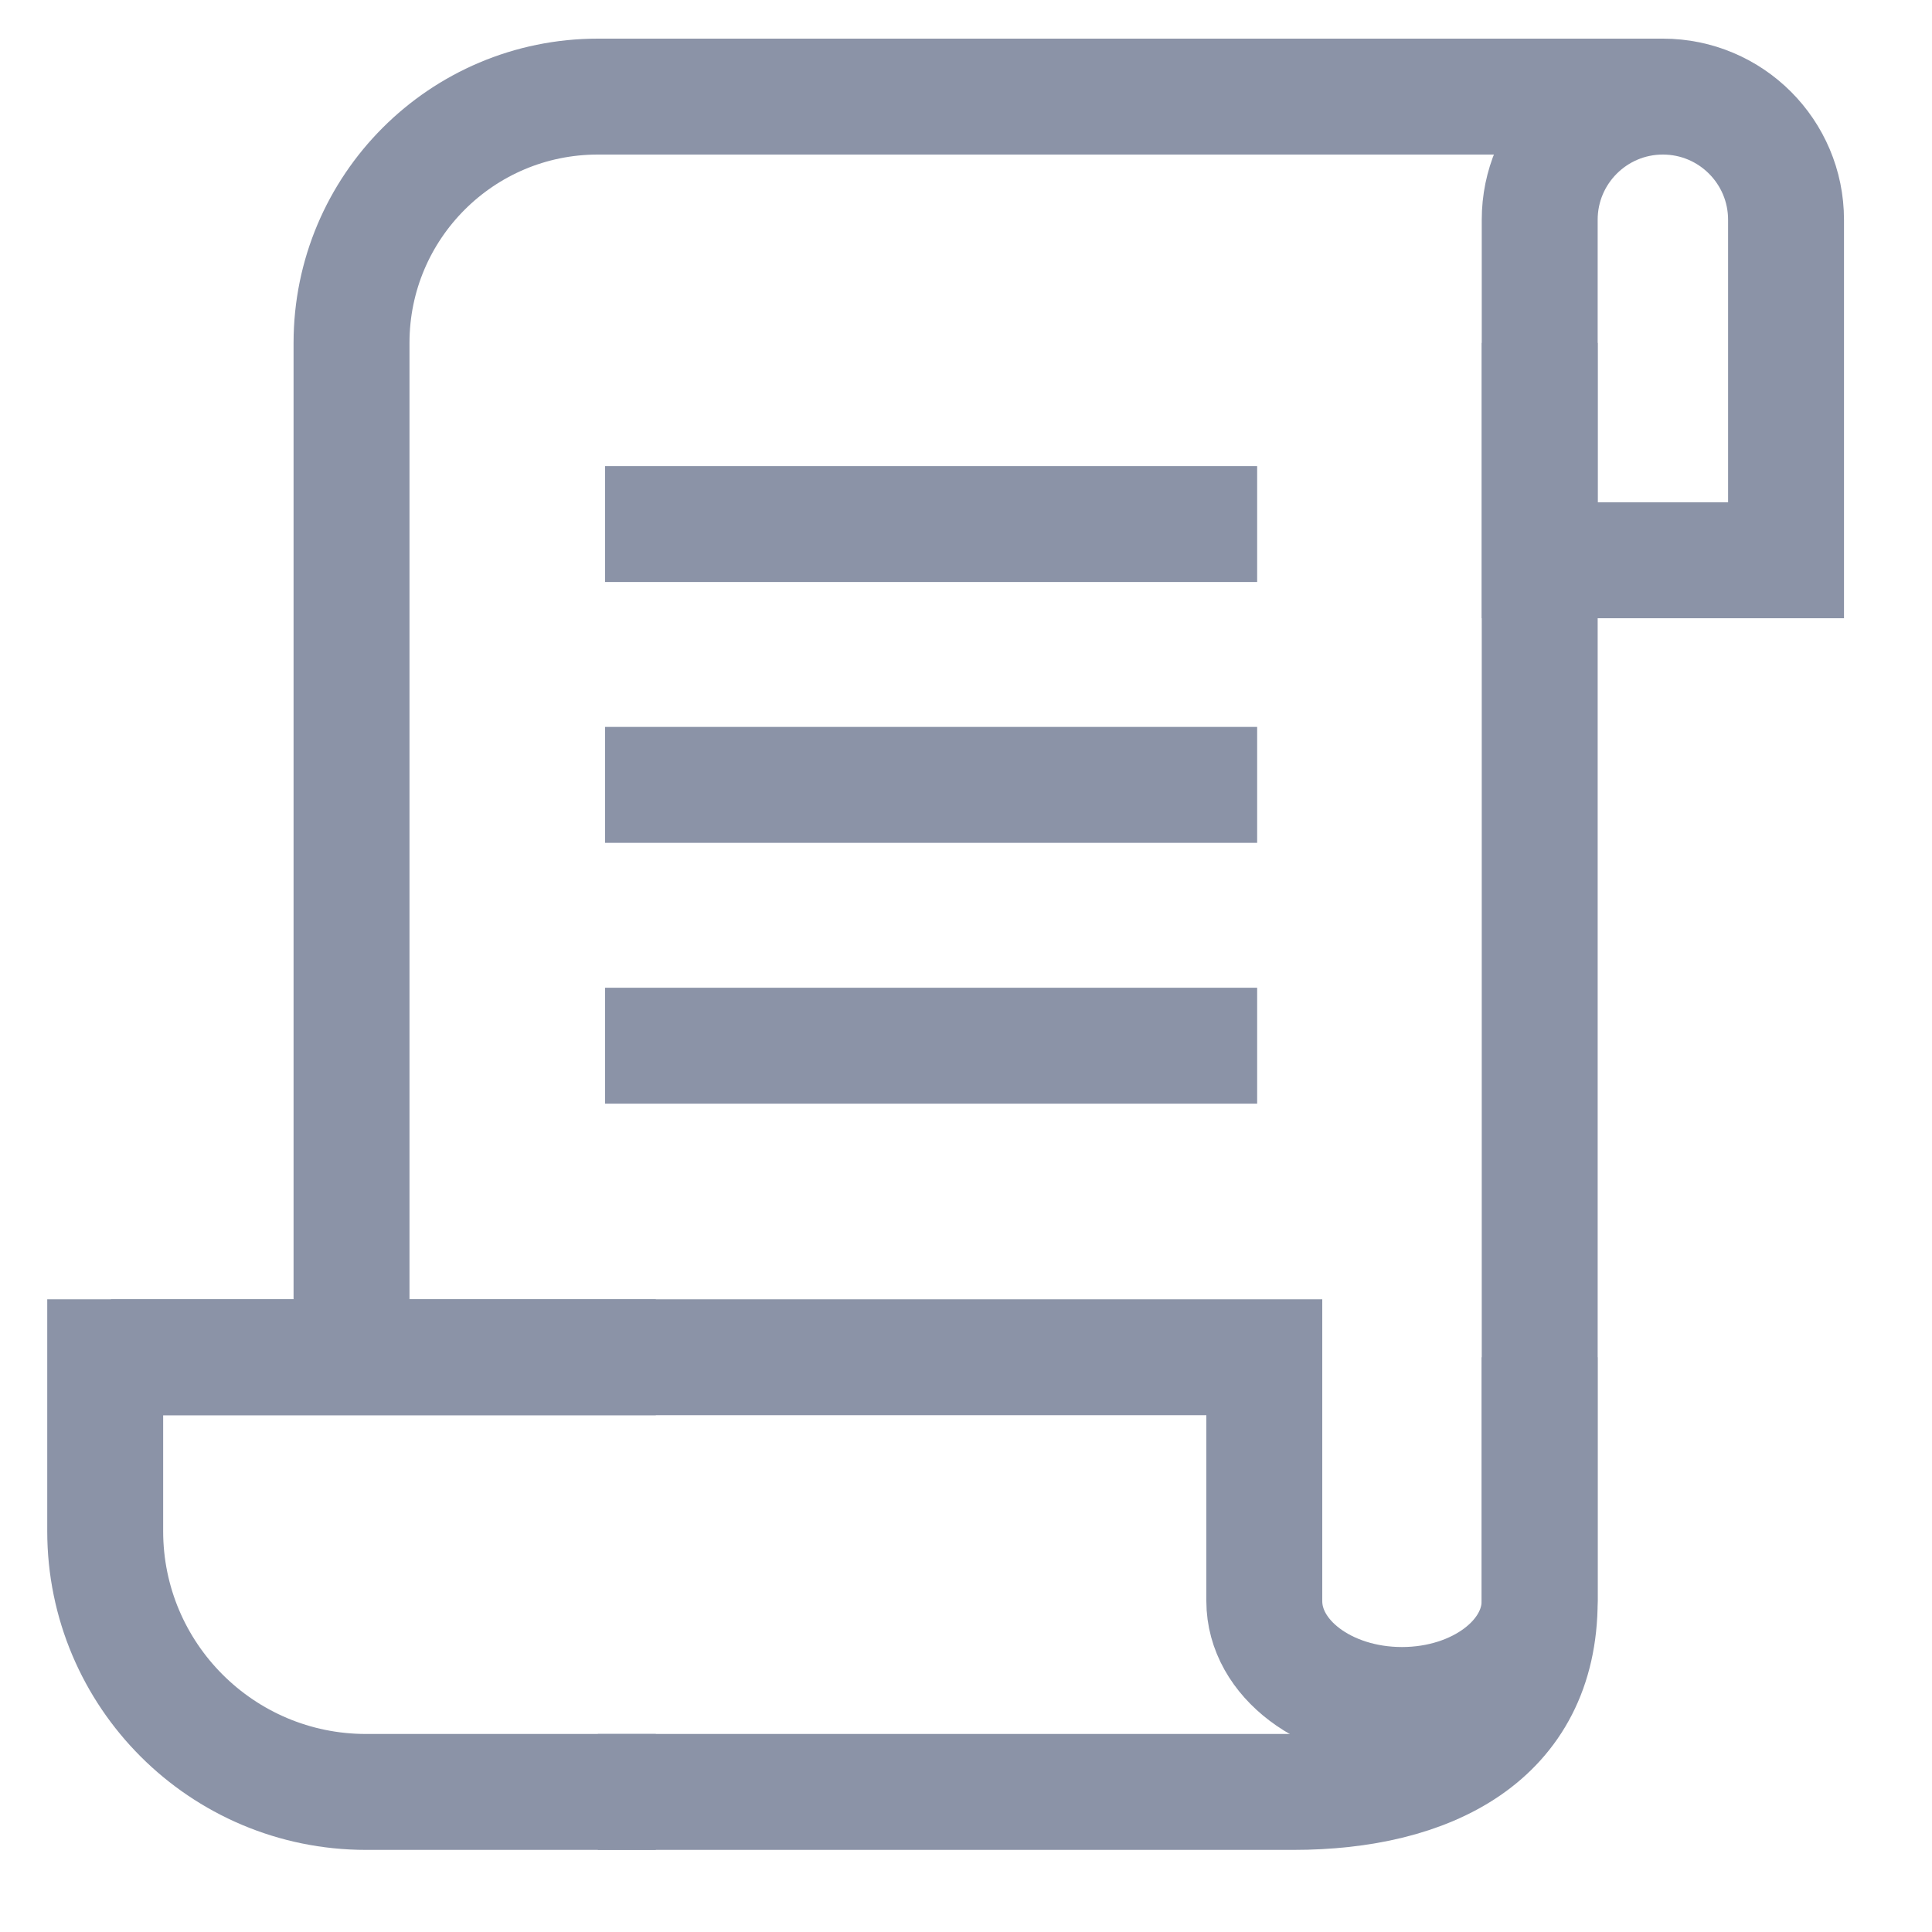 <?xml version="1.0" encoding="UTF-8"?>
<svg width="20px" height="20px" viewBox="0 0 20 20" version="1.1" xmlns="http://www.w3.org/2000/svg" xmlns:xlink="http://www.w3.org/1999/xlink">
    <title>icon/contract</title>
    <g id="icon/contract" stroke="none" stroke-width="1" fill="none" fill-rule="evenodd">
        <path d="M6.789,18.55 L3.789,18.55 C2.298,18.55 1.089,17.341 1.089,15.85 L1.089,14.05 L1.089,14.05 L6.789,14.05" id="Path" stroke="#8B93A7" stroke-width="1.2"></path>
        <path d="M15.939,3.55 L15.939,16.574 C15.939,17.983 14.797,18.55 13.389,18.55 L6.189,18.55 M3.639,14.073 C3.639,11.735 3.639,8.227 3.639,3.55 C3.639,2.142 4.78,1 6.189,1 L13.389,1 L17.214,1" id="Shape" stroke="#8B93A7" stroke-width="1.2"></path>
        <line x1="6.864" y1="10.825" x2="12.414" y2="10.825" id="Line" stroke="#8B93A7" stroke-width="1.2" stroke-linecap="square"></line>
        <path d="M17.214,1 C17.918,1 18.489,1.571 18.489,2.275 L18.489,5.8 L18.489,5.8 L15.939,5.8 L15.939,2.275 C15.939,1.571 16.51,1 17.214,1 Z" id="Rectangle" stroke="#8B93A7" stroke-width="1.2"></path>
        <path d="M1.15,17.65 L1.15,15.126 C1.15,14.532 1.788,14.05 2.575,14.05 C3.362,14.05 4,14.532 4,15.126 L4,17.65 L15.939,17.65" id="Path" stroke="#8B93A7" stroke-width="1.2" transform="translate(8.544, 15.85) rotate(180) translate(-8.544, -15.85) "></path>
        <line x1="6.864" y1="5.425" x2="12.414" y2="5.425" id="Line" stroke="#8B93A7" stroke-width="1.2" stroke-linecap="square"></line>
        <line x1="6.864" y1="8.125" x2="12.414" y2="8.125" id="Line" stroke="#8B93A7" stroke-width="1.2" stroke-linecap="square"></line>
    </g>
</svg>